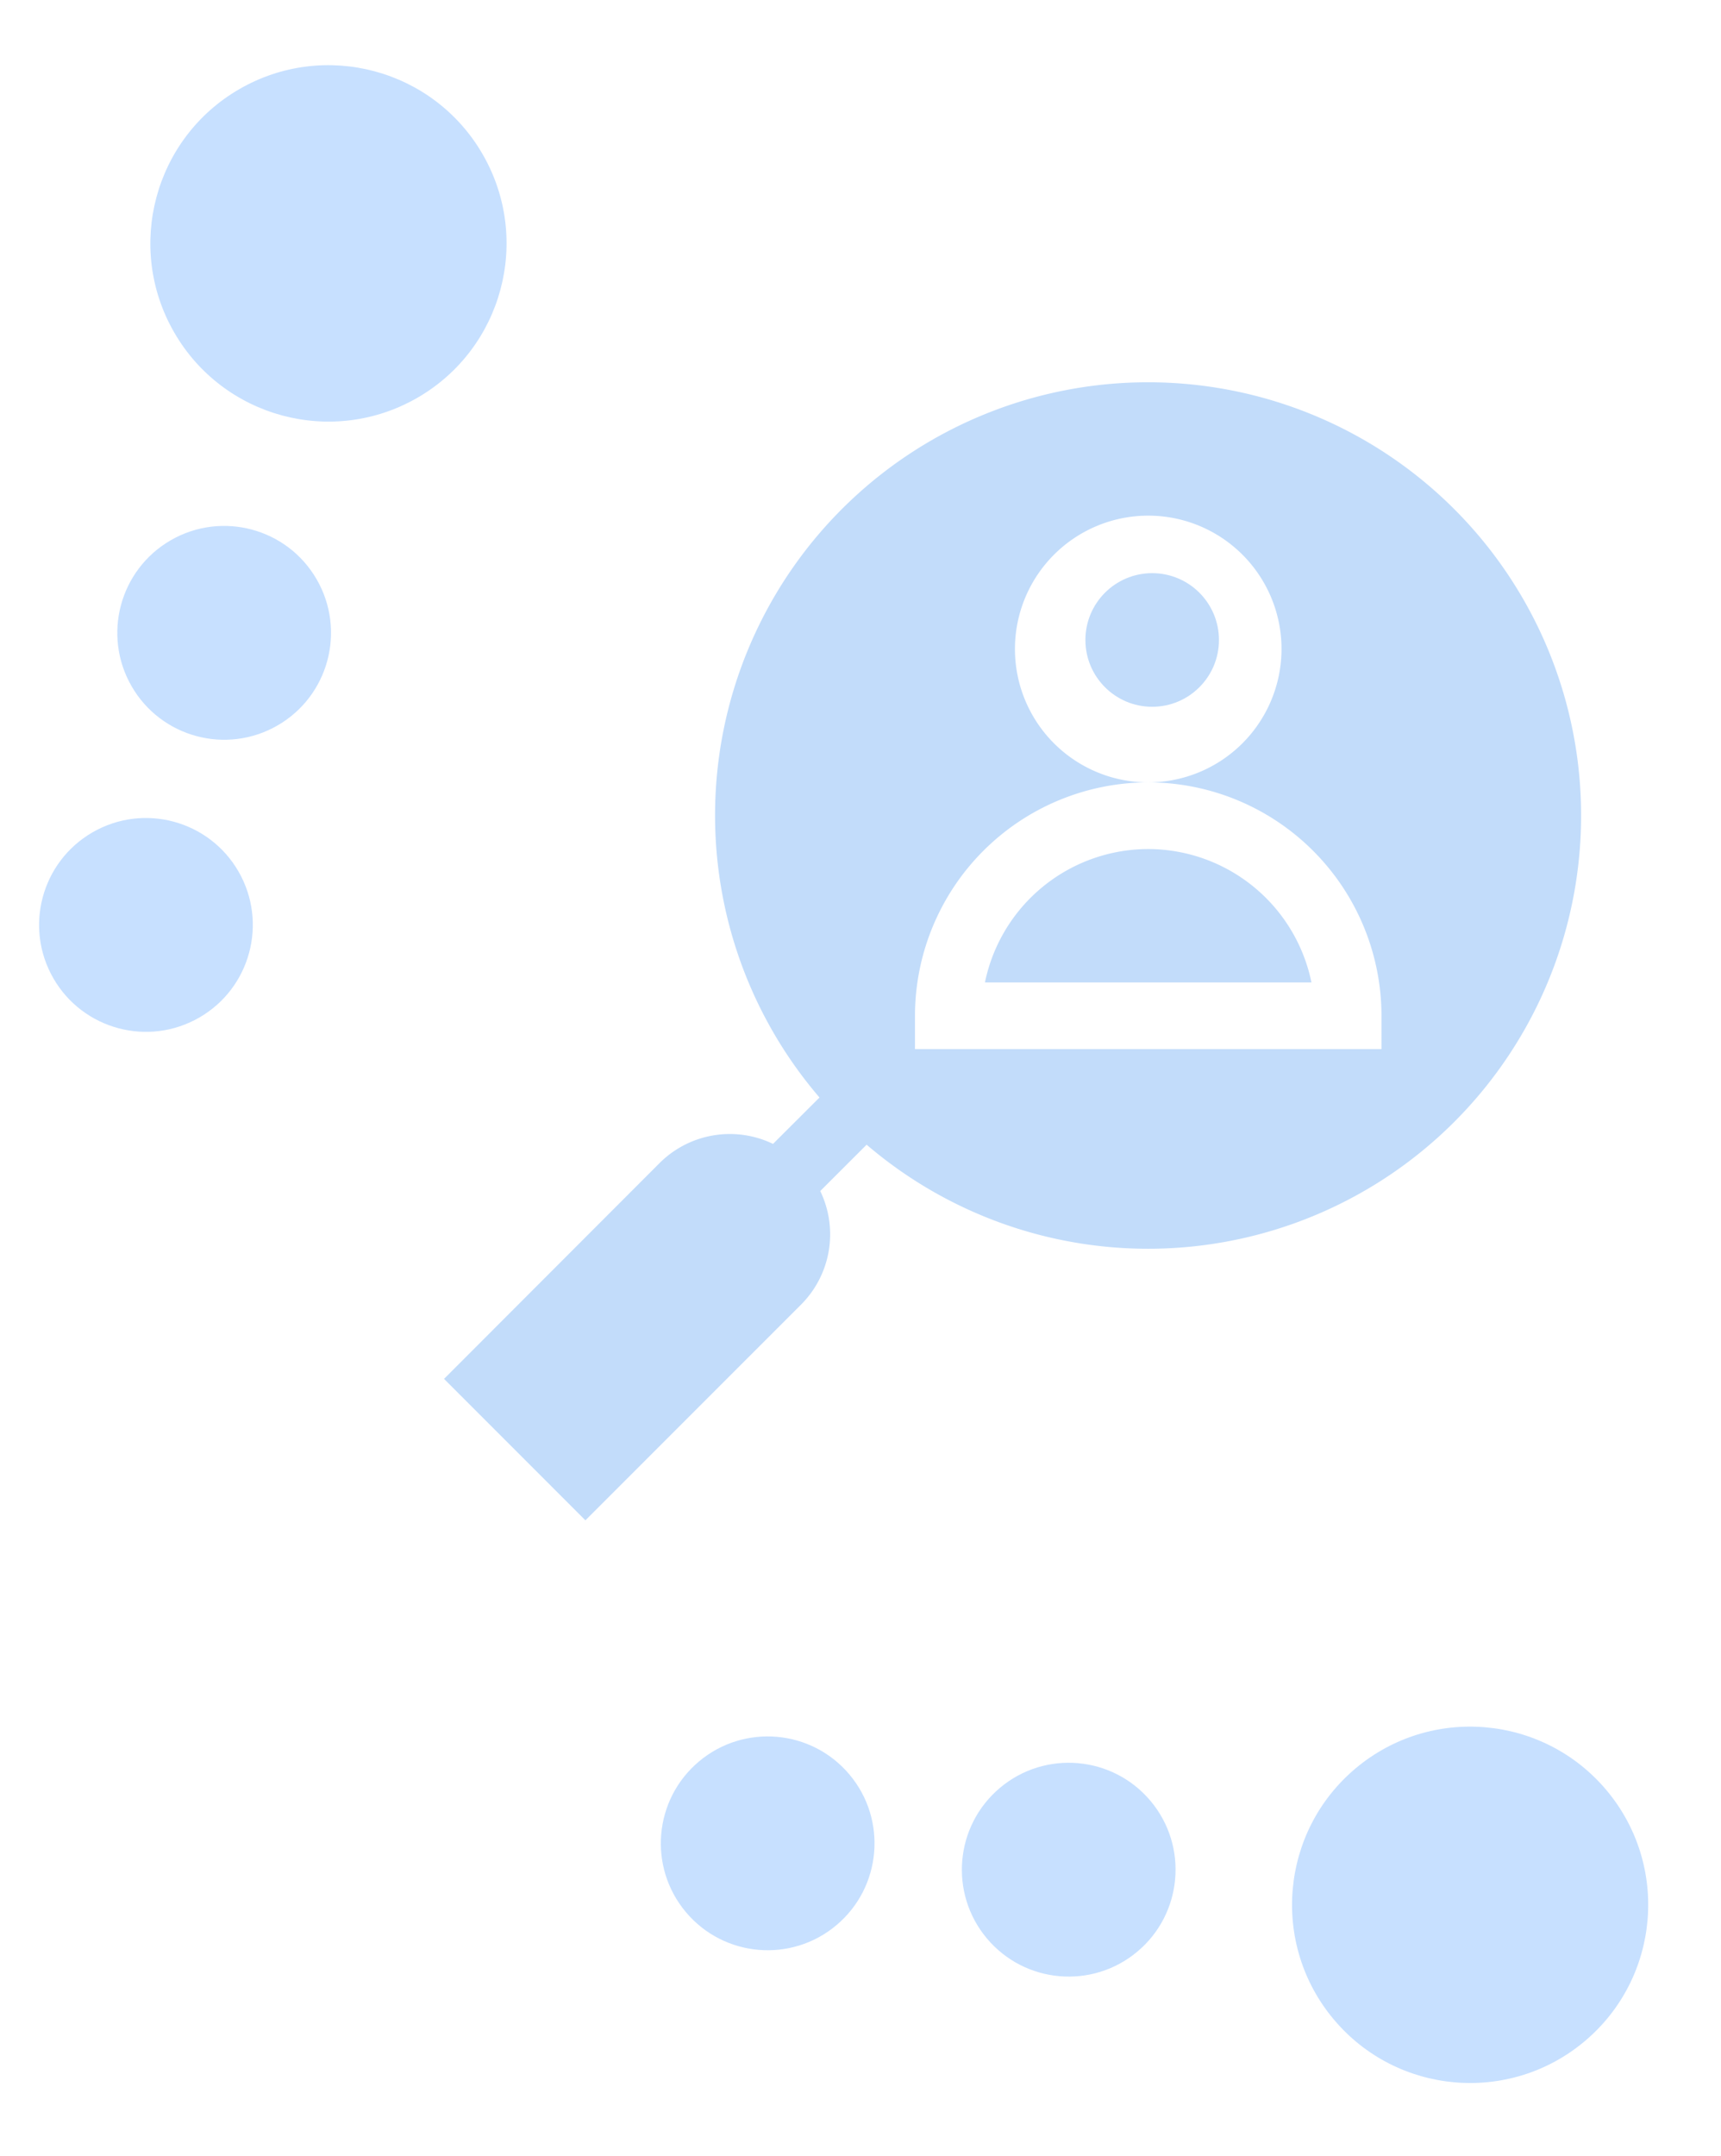 <svg xmlns="http://www.w3.org/2000/svg" width="81.085" height="101.511" viewBox="0 0 81.085 101.511">
  <g id="组_669" data-name="组 669" transform="translate(-1170.667 -233)">
    <g id="组_665" data-name="组 665" transform="translate(1207.671 264.97) rotate(150)" opacity="0.6">
      <circle id="椭圆_1604" data-name="椭圆 1604" cx="8.39" cy="8.39" r="8.39" transform="translate(0 20.136)" fill="#a1cbff"/>
      <circle id="椭圆_1605" data-name="椭圆 1605" cx="5.034" cy="5.034" r="5.034" transform="translate(16.78 10.068)" fill="#a1cbff"/>
      <circle id="椭圆_1606" data-name="椭圆 1606" cx="5.034" cy="5.034" r="5.034" transform="translate(26.848 0)" fill="#a1cbff"/>
    </g>
    <g id="组_663" data-name="组 663" transform="translate(1253.209 326.249) rotate(150)" opacity="0.6">
      <circle id="椭圆_1610" data-name="椭圆 1610" cx="8.39" cy="8.39" r="8.39" transform="translate(16.525 0) rotate(80)" fill="#a1cbff"/>
      <circle id="椭圆_1611" data-name="椭圆 1611" cx="5.034" cy="5.034" r="5.034" transform="translate(29.354 14.777) rotate(80)" fill="#a1cbff"/>
      <circle id="椭圆_1612" data-name="椭圆 1612" cx="5.034" cy="5.034" r="5.034" transform="translate(41.017 22.943) rotate(80)" fill="#a1cbff"/>
    </g>
    <g id="search" transform="translate(1191.588 251)">
      <path id="路径_544" data-name="路径 544" d="M33.178,0A20.393,20.393,0,0,0,17.69,33.678L15.5,35.862a4.687,4.687,0,0,0-5.327.885L0,46.927l6.66,6.66L16.841,43.409a4.684,4.684,0,0,0,.884-5.327L19.91,35.9A20.4,20.4,0,1,0,33.178,0Zm10.99,31.4H22.188v-1.57a11,11,0,0,1,10.99-10.99,6.28,6.28,0,1,1,6.28-6.28,6.286,6.286,0,0,1-6.28,6.28,11,11,0,0,1,10.99,10.99Z" fill="#c2dcfa"/>
      <path id="路径_545" data-name="路径 545" d="M251.2,210a7.863,7.863,0,0,0-7.692,6.28h15.383A7.863,7.863,0,0,0,251.2,210Z" transform="translate(-218.023 -188.021)" fill="#c2dcfa"/>
      <circle id="椭圆_1620" data-name="椭圆 1620" cx="3.146" cy="3.146" r="3.146" transform="translate(30.218 8.988)" fill="#c2dcfa"/>
    </g>
  </g>
</svg>
